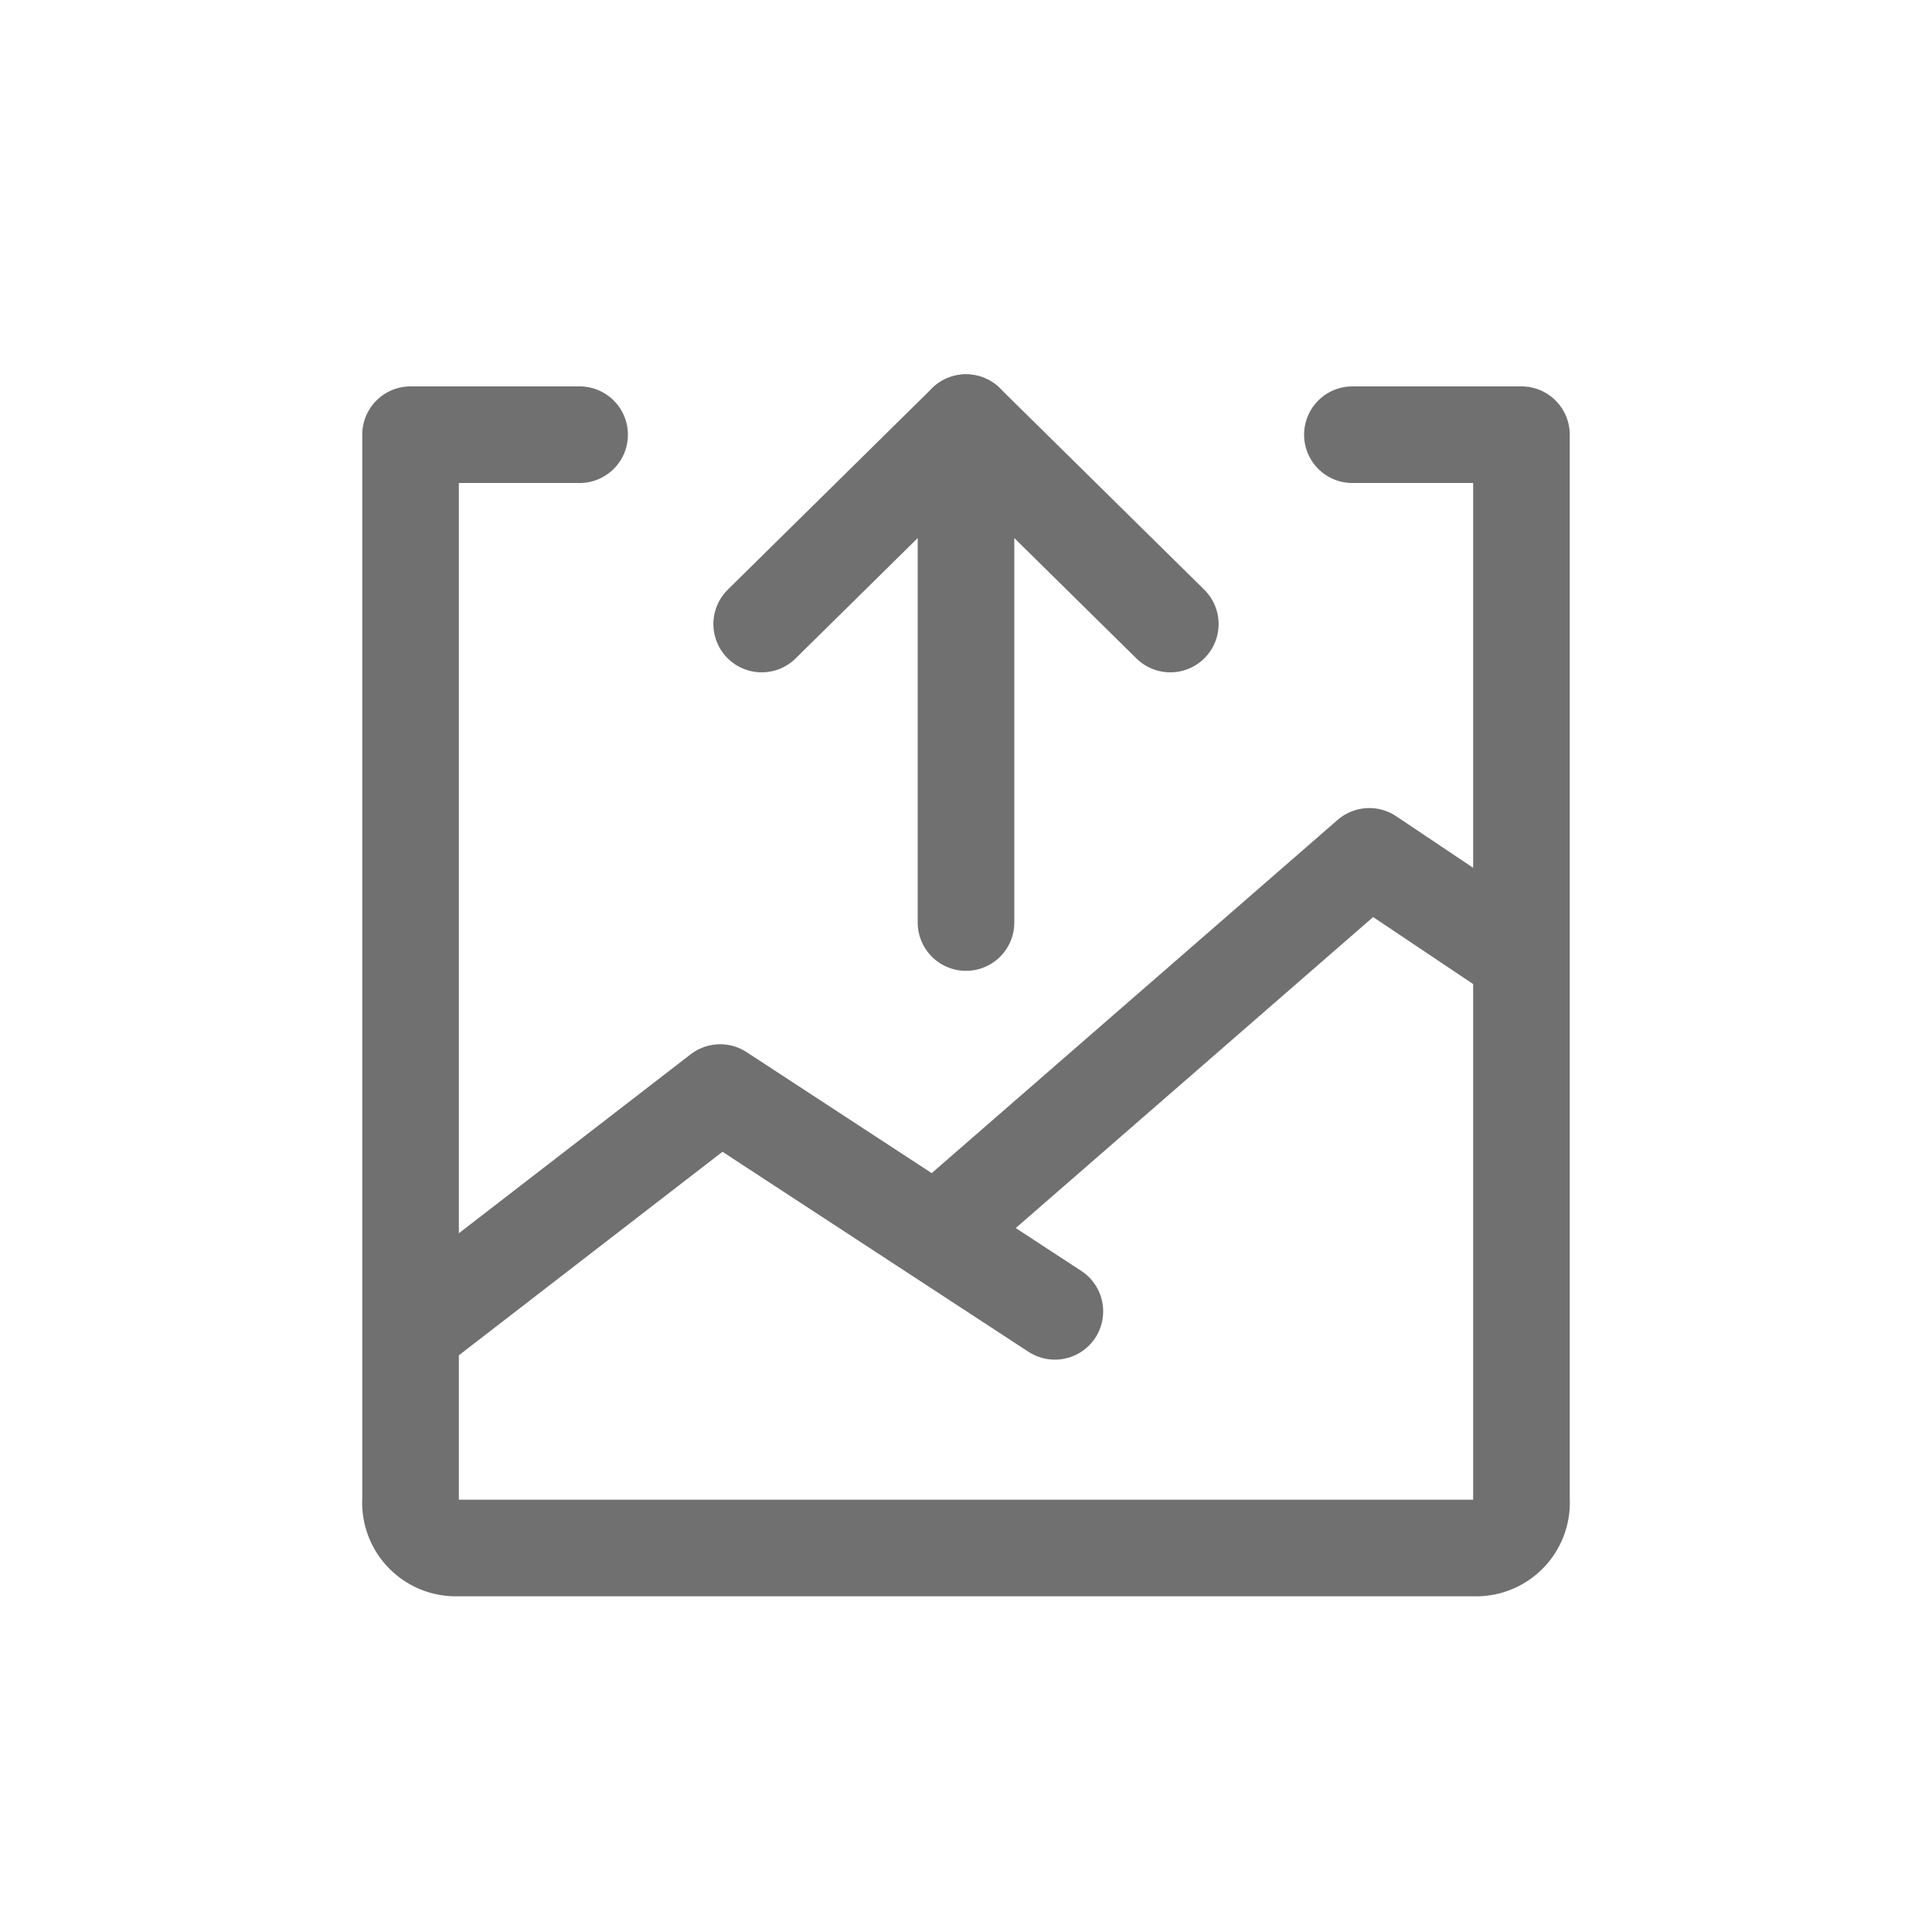 <svg id="Layer_1" data-name="Layer 1" xmlns="http://www.w3.org/2000/svg" xmlns:xlink="http://www.w3.org/1999/xlink" viewBox="0 0 40 40"><defs><style>.cls-1,.cls-3,.cls-4{fill:none;stroke-linecap:round;stroke-width:2px;}.cls-1{stroke:#707070;}.cls-1,.cls-3{stroke-linejoin:round;}.cls-2{clip-path:url(#clip-path);}.cls-3,.cls-4{stroke:#707071;}.cls-4{stroke-miterlimit:10;}</style><clipPath id="clip-path"><path class="cls-1" d="M28,9H31.5V31.05a.94.94,0,0,1-.92,1H9.42a.94.94,0,0,1-.92-1V9H12"/></clipPath></defs><g class="cls-2"><g id="Group_312" data-name="Group 312"><g id="Group_310" data-name="Group 310"><path id="Path_150" data-name="Path 150" class="cls-3" d="M36.47,23.17v9.35H8.33V27.7l6.58-5.08,6.93,4.53"/></g><g id="Group_311" data-name="Group 311"><path id="Path_151" data-name="Path 151" class="cls-3" d="M36.47,23.17l-8.12-5.44L19.8,25.17"/></g></g></g><path class="cls-1" d="M28,9H31.5V31.05a.94.94,0,0,1-.92,1H9.42a.94.94,0,0,1-.92-1V9H12"/><line class="cls-4" x1="20" y1="19.1" x2="20" y2="8.75"/><polyline class="cls-1" points="15.77 12.92 17.88 10.84 20 8.75 22.12 10.84 24.23 12.92"/></svg>